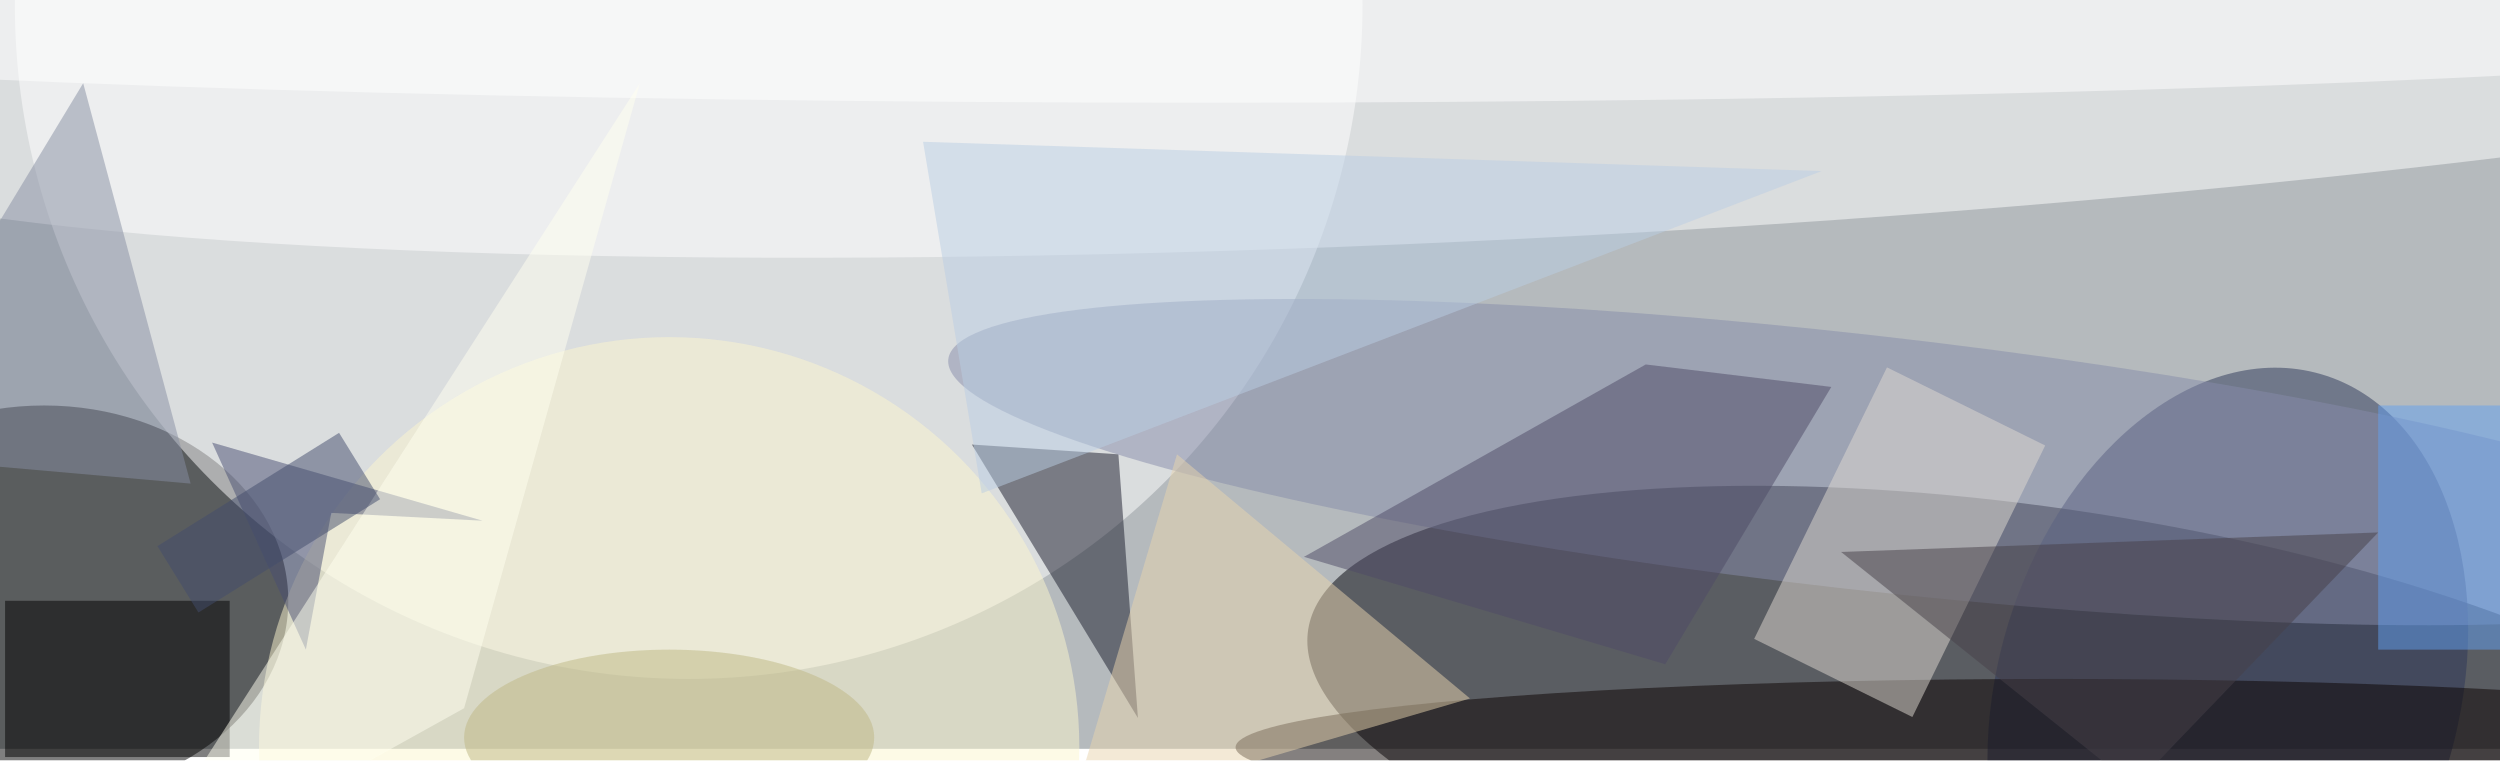 <svg xmlns="http://www.w3.org/2000/svg" viewBox="0 0 641 195"><filter id="b"><feGaussianBlur stdDeviation="12" /></filter><path fill="#b5babd" d="M0 0h641v192H0z"/><g filter="url(#b)" transform="translate(1.3 1.3) scale(2.504)" fill-opacity=".5"><ellipse fill="#000008" rx="1" ry="1" transform="matrix(-3.742 23.896 -77.161 -12.082 210.6 76)"/><ellipse cx="4" cy="61" rx="25" ry="20"/><ellipse fill="#fff" cx="70" rx="69" ry="69"/><ellipse fill="#fff" rx="1" ry="1" transform="matrix(1.212 22.281 -190.554 10.37 160.8 1.3)"/><ellipse fill="#2d3759" rx="1" ry="1" transform="matrix(9.54 -32.808 22.682 6.596 227.6 70.6)"/><path fill="#191a2b" d="M114 46l2 27-17-28z"/><ellipse fill="#868daa" rx="1" ry="1" transform="matrix(93.418 10.53 -1.462 12.967 190 46.8)"/><ellipse fill="#fcf7ce" cx="68" cy="76" rx="42" ry="42"/><path fill="#000001" d="M0 61h23v16H0z"/><ellipse fill="#0a0300" cx="210" cy="76" rx="84" ry="7"/><path fill="#e1dbd2" d="M192.7 37.1l16.2 8-13.6 27.8-16.2-8z"/><path fill="#484f73" d="M30.8 66l2.6-14 15.5.8-27.7-8z"/><path fill="#4e4b66" d="M133 56.5l37 11 17-28.4-19-2.3z"/><path fill="#e8d5ae" d="M109 83l11-37 30 25z"/><path fill="#878fa3" d="M19 49L8 8l-23 38z"/><ellipse fill="#fff" cx="123" rx="192" ry="10"/><path fill="#bbcee4" d="M94 14l6 36 86-33z"/><path fill="#fffff1" d="M47 72L65 8 11 92z"/><path fill="#63a0f0" d="M243 41h13v25h-13z"/><path fill="#474148" d="M218 80l25-26-55 2z"/><ellipse fill="#bfb985" cx="68" cy="75" rx="21" ry="9"/><path fill="#434d6d" d="M15.6 55.4l18.6-11.6 4.2 6.8-18.6 11.6z"/></g></svg>